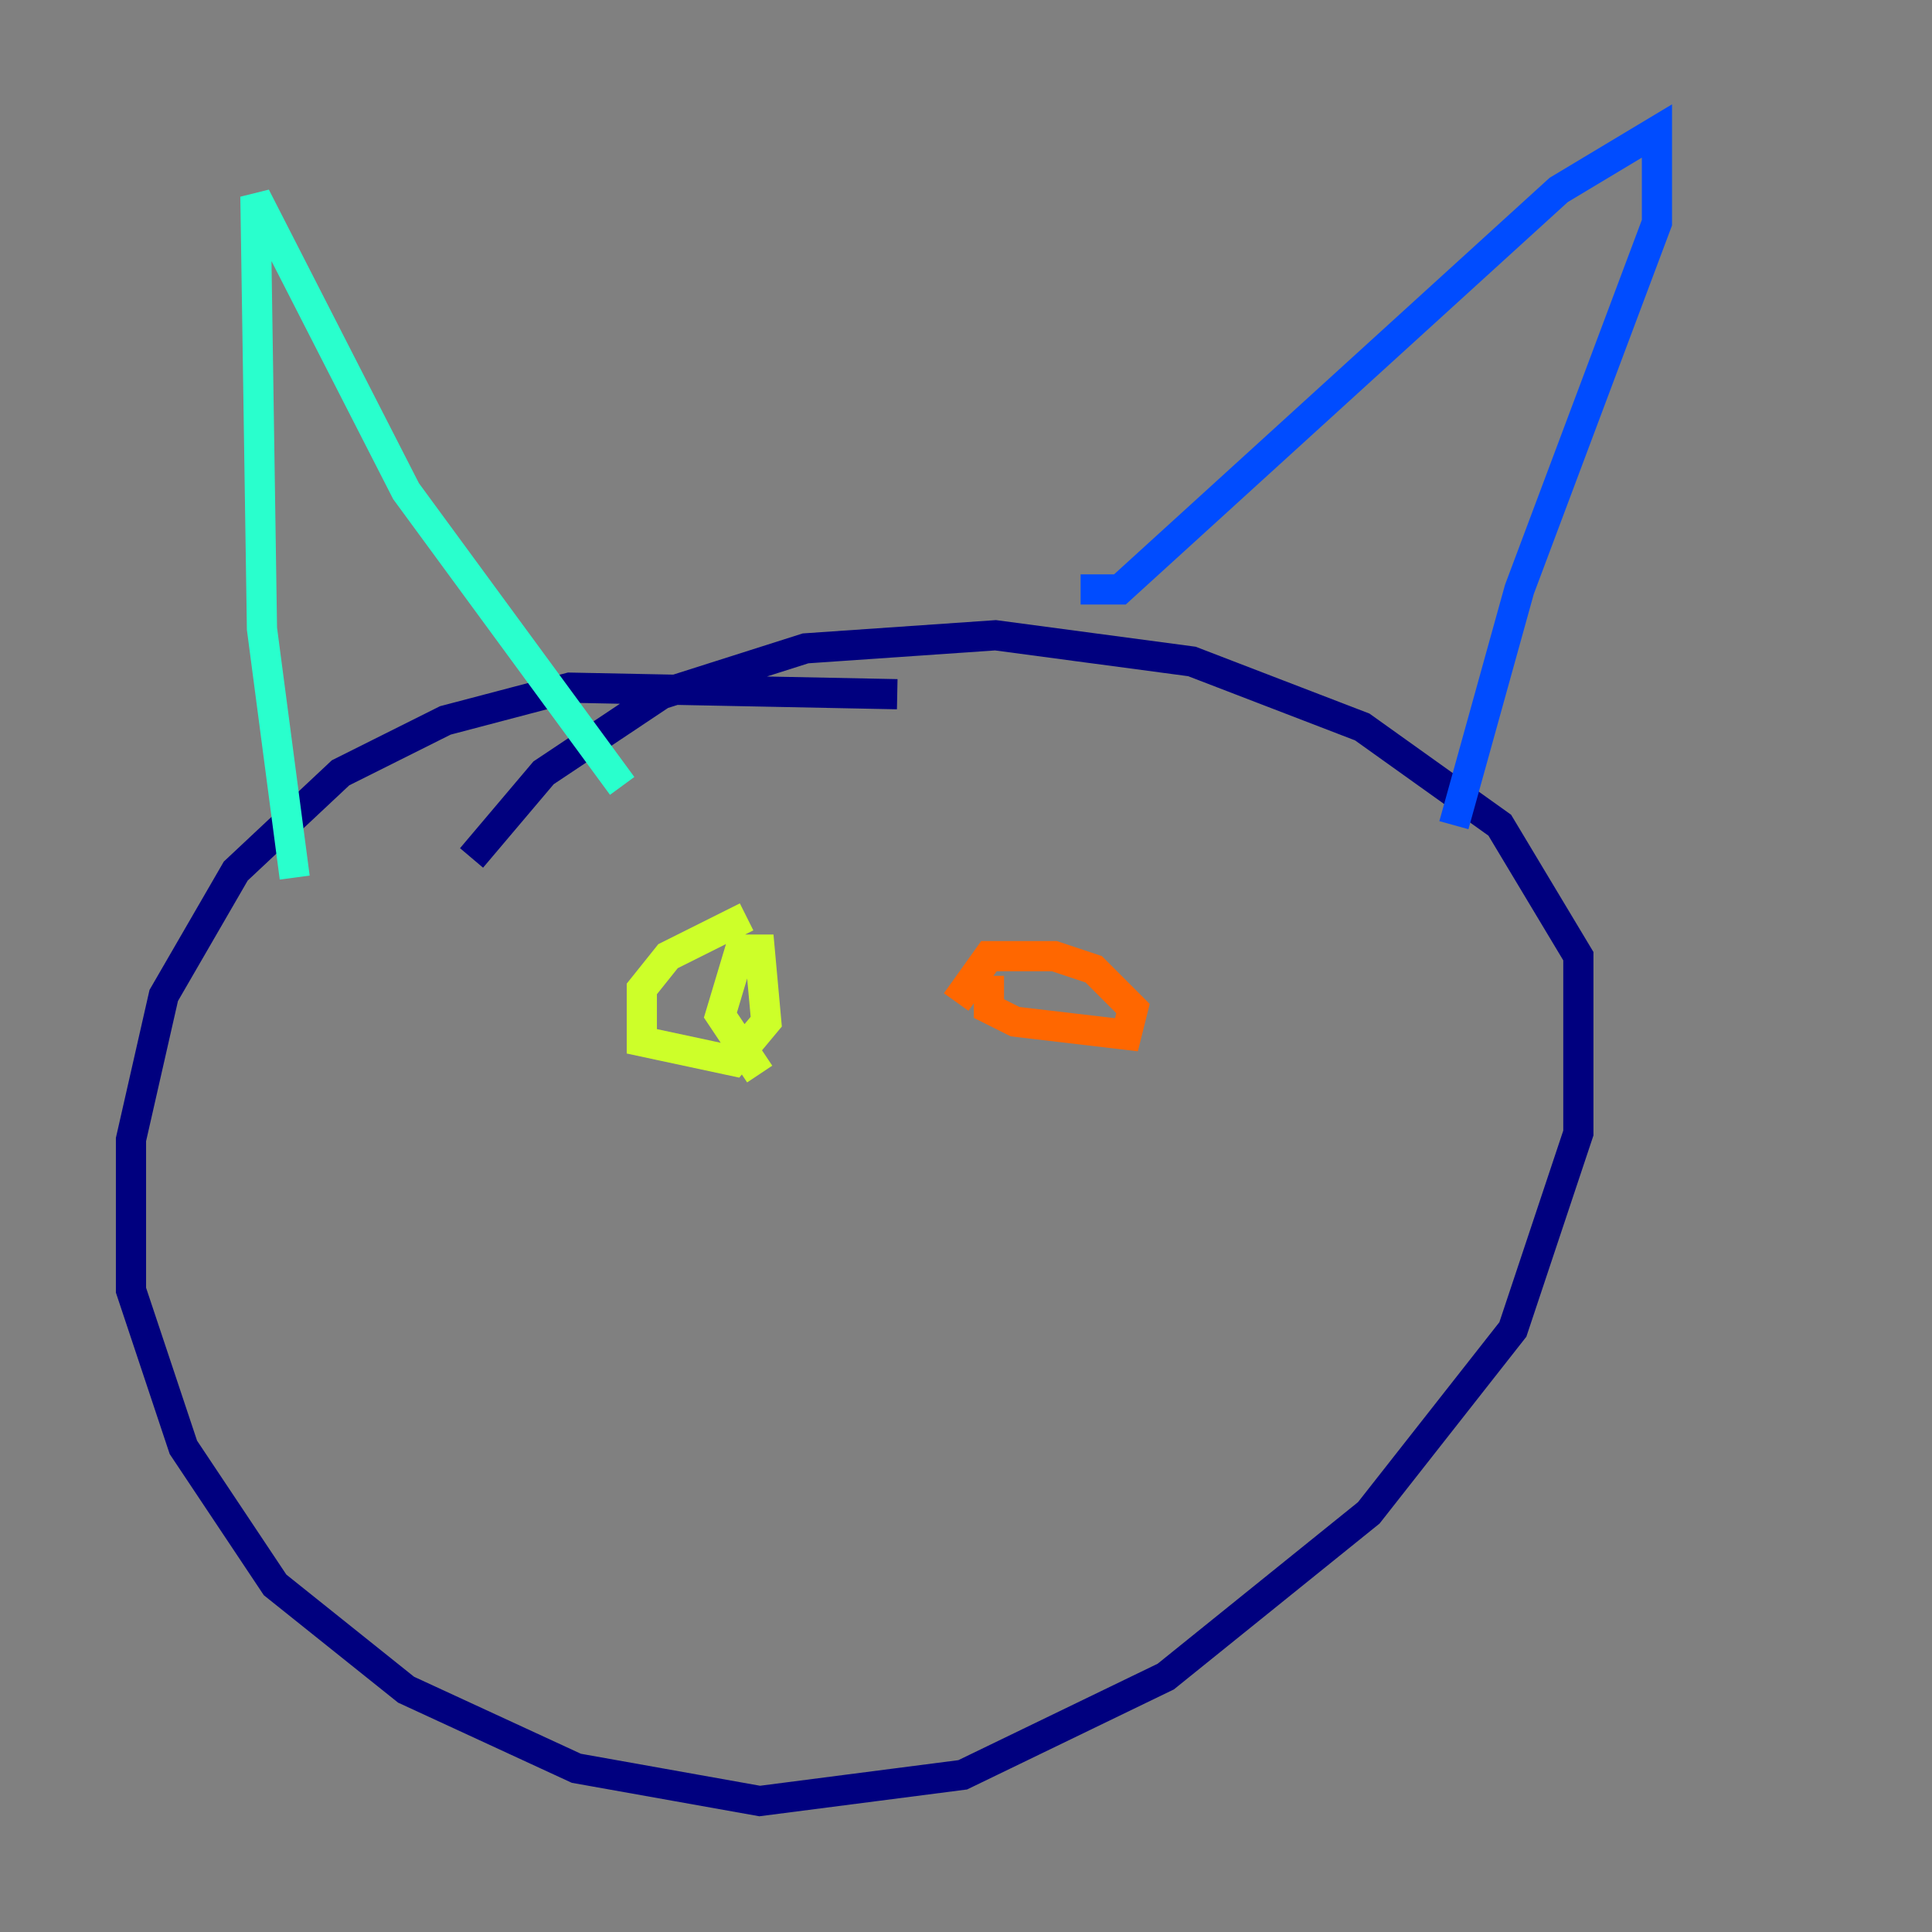 <?xml version="1.0" encoding="utf-8" ?>
<svg baseProfile="tiny" height="128" version="1.2" viewBox="0,0,128,128" width="128" xmlns="http://www.w3.org/2000/svg" xmlns:ev="http://www.w3.org/2001/xml-events" xmlns:xlink="http://www.w3.org/1999/xlink"><rect x="0" y="0" width="128" height="128" fill="#808080" stroke="none"/><defs /><polyline fill="none" points="59.444,45.993 37.749,45.559 29.505,47.729 22.563,51.2 15.62,57.709 10.848,65.953 8.678,75.498 8.678,85.478 12.149,95.891 18.224,105.003 26.902,111.946 38.183,117.153 50.332,119.322 63.783,117.586 77.234,111.078 90.685,100.231 100.231,88.081 104.57,75.064 104.57,63.349 99.363,54.671 90.251,48.163 78.969,43.824 65.953,42.088 53.37,42.956 43.824,45.993 36.014,51.2 31.241,56.841" stroke="#00007f" stroke-width="2" /><polyline fill="none" points="71.593,39.051 74.197,39.051 103.268,12.583 109.776,8.678 109.776,14.752 100.664,39.051 96.325,54.671" stroke="#004cff" stroke-width="2" /><polyline fill="none" points="19.525,58.142 17.356,41.654 16.922,13.017 26.902,32.542 41.22,52.068" stroke="#29ffcd" stroke-width="2" /><polyline fill="none" points="49.464,60.746 44.258,63.349 42.522,65.519 42.522,68.99 48.597,70.291 50.766,67.688 50.332,62.915 49.031,62.915 47.729,67.254 50.332,71.159" stroke="#cdff29" stroke-width="2" /><polyline fill="none" points="65.519,64.651 65.519,66.82 67.254,67.688 74.63,68.556 75.064,66.82 72.461,64.217 69.858,63.349 65.519,63.349 63.349,66.386" stroke="#ff6700" stroke-width="2" /><polyline fill="none" points="46.427,100.231 46.427,100.231" stroke="#7f0000" stroke-width="2" /></svg>